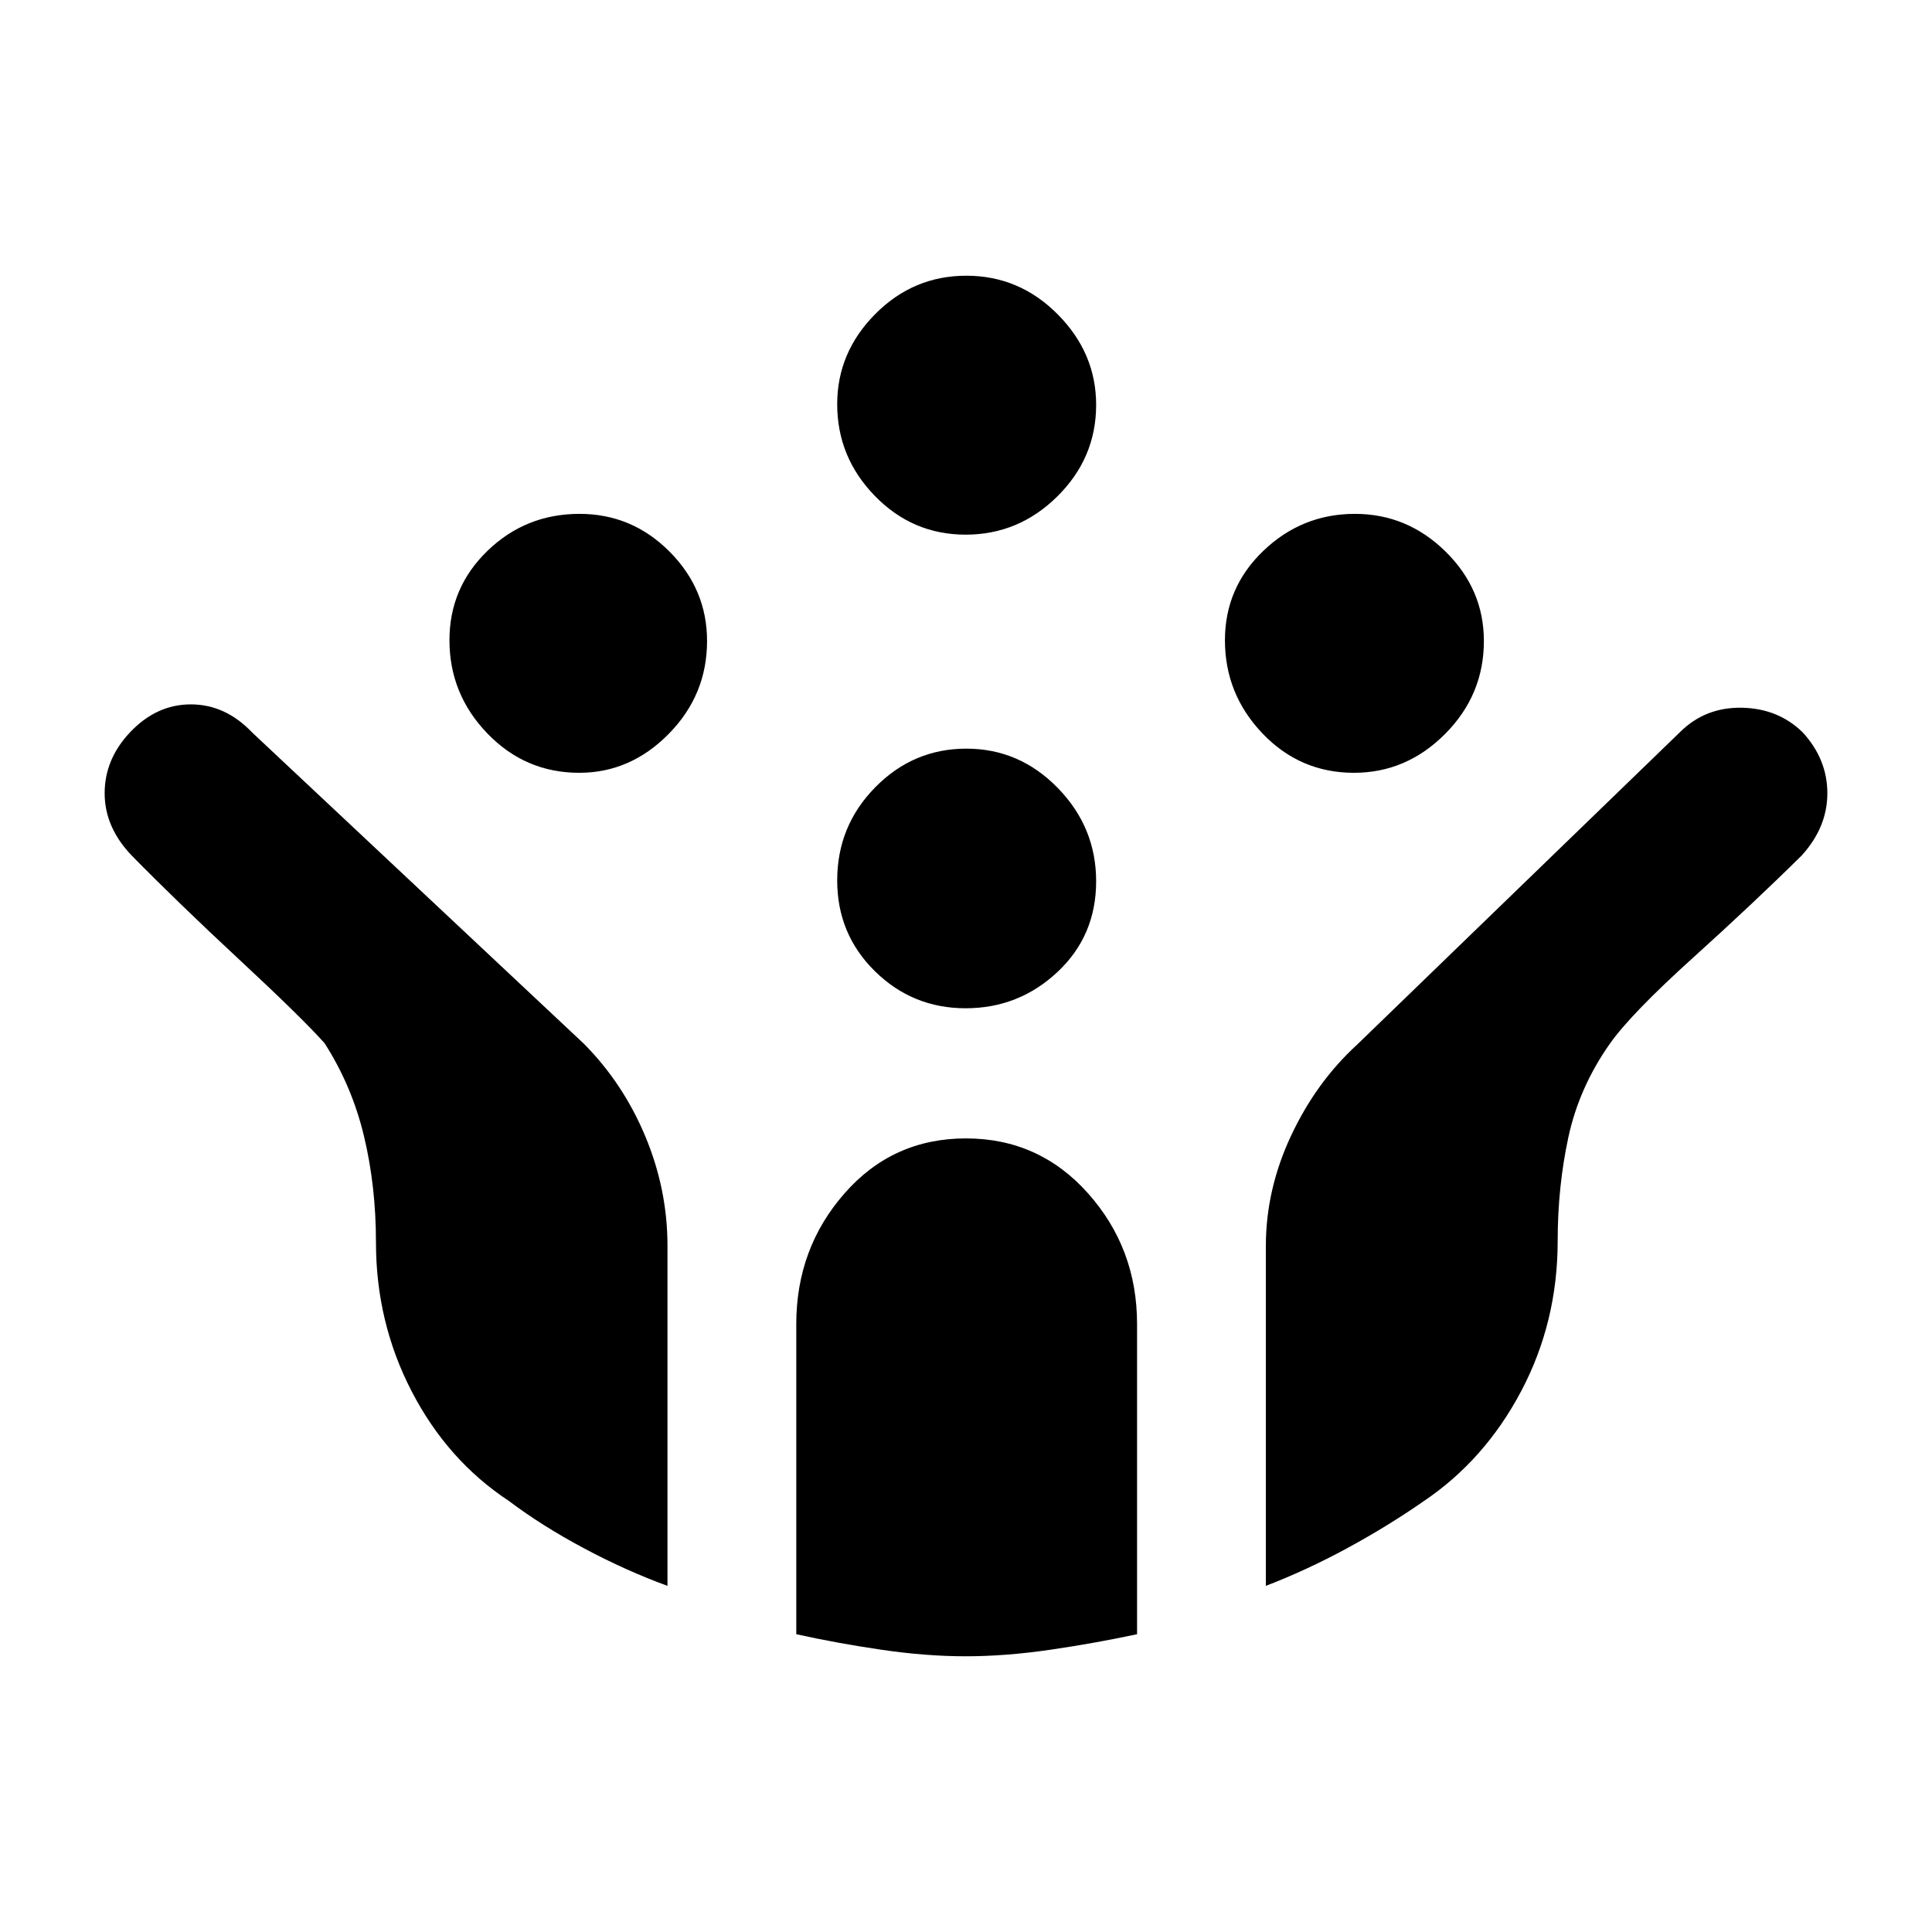 <svg xmlns="http://www.w3.org/2000/svg" height="40" viewBox="0 -960 960 960" width="40"><path d="M672.764-576q-26.764 0-45.431-19.541-18.667-19.54-18.667-46.361 0-26.153 19.152-44.459 19.152-18.305 45.417-18.305 26.015 0 45.056 18.732 19.042 18.732 19.042 44.444 0 26.796-19.235 46.143Q698.862-576 672.764-576Zm-384.94 0q-26.796 0-45.643-19.541-18.847-19.54-18.847-46.361 0-26.153 18.961-44.459 18.96-18.305 45.666-18.305 26.039 0 44.706 18.732t18.667 44.444q0 26.796-19.038 46.143T287.824-576Zm192 117q-26.38 0-45.102-18.426Q416-495.853 416-522.51q0-27.073 18.899-46.282Q453.797-588 480.176-588q26.38 0 45.435 19.541 19.056 19.541 19.056 46.361 0 27.098-19.232 45.098t-45.611 18Zm0-235.333q-26.38 0-45.102-19.232Q416-732.797 416-759.176q0-25.712 18.899-44.768 18.898-19.055 45.277-19.055 26.38 0 45.435 19.232 19.056 19.232 19.056 44.944 0 26.379-19.232 45.435-19.232 19.055-45.611 19.055Zm.036 557.332q-19.86 0-42.102-3.281-22.241-3.281-42.091-7.695v-154.101q0-37.599 23.956-64.927 23.955-27.328 60.333-27.328 36.377 0 60.711 27.328Q565-339.677 565-302.078v154.101q-20.517 4.414-42.898 7.695-22.382 3.281-42.242 3.281Zm-148.193-35q-20.608-7.515-41.495-18.659-20.887-11.144-37.387-23.583-30.489-20.121-48.23-54.415-17.741-34.294-17.741-73.979 0-27.977-5.975-52.899-5.976-24.922-19.59-46.14-11.673-13.009-42.339-41.496Q88.243-511.659 65.334-535q-13.333-14-13.333-30.833Q52-582.667 64.5-596q13.166-14 30.333-14 17.167 0 30.5 14l164.844 154.673q19.489 19.66 30.489 46.008 11 26.348 11 54.343v168.975Zm297.333 0v-168.896q0-28.027 12.494-54.71t32.766-45.242l160.582-155.424q12.491-12.393 30.657-12.06Q883.666-608 895.833-596q12.166 13.333 12.166 30.167 0 16.833-12.666 30.833-23.576 23.341-54.243 51.045-30.666 27.704-41.202 42.622-15.222 21.666-20.555 46.333-5.334 24.666-5.334 51.611 0 40.36-18.166 74.708-18.167 34.347-48.734 54.841-17.681 12.272-37.802 23.186-20.121 10.913-40.297 18.653Z"/></svg>